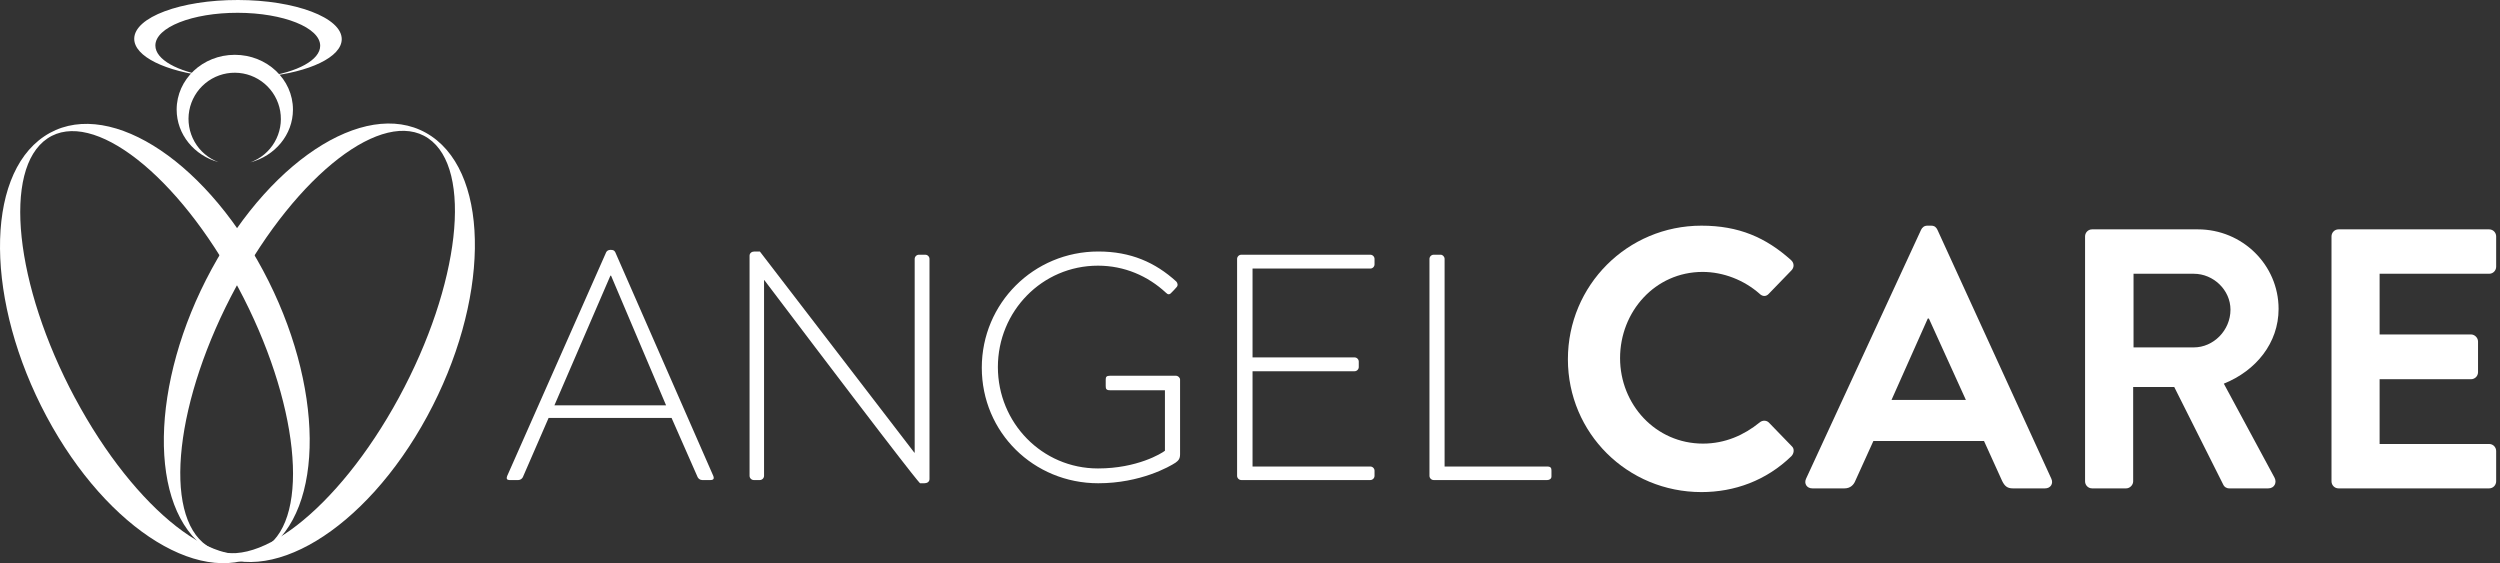 <svg width="364" height="82" viewBox="0 0 364 82" fill="none" xmlns="http://www.w3.org/2000/svg">
<rect x="0" y="0" width="364" height="82" fill="#333333" stroke="none"/>
<path d="M74.16 69.894H75.472C75.8 69.894 76.034 69.659 76.128 69.472L79.877 60.849H97.78L101.576 69.472C101.67 69.659 101.904 69.894 102.232 69.894H103.451C103.966 69.894 103.966 69.612 103.872 69.331L89.579 36.713C89.438 36.432 89.204 36.385 88.969 36.385H88.829C88.594 36.385 88.36 36.526 88.266 36.713L73.832 69.331C73.691 69.706 73.832 69.894 74.16 69.894ZM80.721 59.021L88.876 40.134H88.969L96.983 59.021H80.721Z" fill="white"/>
<path d="M109.136 69.284C109.136 69.612 109.417 69.894 109.746 69.894H110.636C110.964 69.894 111.245 69.612 111.245 69.284V40.79H111.292C133.553 70.222 133.928 70.362 133.975 70.362H134.584C134.959 70.362 135.334 70.175 135.334 69.753V37.697C135.334 37.369 135.053 37.088 134.725 37.088H133.787C133.459 37.088 133.178 37.369 133.178 37.697V65.91C133.178 65.91 133.178 65.91 133.131 65.91L110.636 36.619H109.839C109.464 36.619 109.136 36.853 109.136 37.228V69.284Z" fill="white"/>
<path d="M142.949 53.538C142.949 62.958 150.494 70.362 159.914 70.362C166.053 70.362 170.318 67.925 171.162 67.363C171.537 67.082 171.818 66.847 171.818 66.144V55.272C171.818 54.99 171.537 54.709 171.209 54.709H161.601C161.086 54.709 160.992 54.897 160.992 55.272V56.209C160.992 56.631 161.086 56.818 161.601 56.818H169.615V65.629C169.147 66.004 165.585 68.206 159.867 68.206C151.713 68.206 145.292 61.551 145.292 53.444C145.292 45.336 151.713 38.681 159.867 38.681C163.71 38.681 167.131 40.181 169.756 42.618C170.037 42.899 170.271 42.946 170.552 42.618C170.787 42.384 171.068 42.102 171.302 41.821C171.537 41.587 171.49 41.212 171.255 40.978C168.209 38.213 164.647 36.619 159.914 36.619C150.494 36.619 142.949 44.164 142.949 53.538Z" fill="white"/>
<path d="M180.121 69.284C180.121 69.612 180.402 69.894 180.73 69.894H199.523C199.851 69.894 200.132 69.612 200.132 69.284V68.534C200.132 68.206 199.851 67.925 199.523 67.925H182.37V54.053H197.226C197.555 54.053 197.836 53.772 197.836 53.444V52.647C197.836 52.319 197.555 52.038 197.226 52.038H182.37V39.103H199.523C199.851 39.103 200.132 38.822 200.132 38.494V37.697C200.132 37.369 199.851 37.088 199.523 37.088H180.73C180.402 37.088 180.121 37.369 180.121 37.697V69.284Z" fill="white"/>
<path d="M208.13 69.284C208.13 69.612 208.411 69.894 208.739 69.894H225.283C225.611 69.894 225.892 69.706 225.892 69.378V68.534C225.892 68.206 225.845 67.925 225.283 67.925H210.333V37.697C210.333 37.369 210.051 37.088 209.77 37.088H208.739C208.411 37.088 208.13 37.369 208.13 37.697V69.284Z" fill="white"/>
<path d="M228.286 52.306C228.286 63.081 236.959 71.647 247.734 71.647C252.529 71.647 257.162 69.977 260.826 66.421C261.203 66.044 261.311 65.343 260.88 64.966L257.54 61.518C257.216 61.195 256.624 61.141 256.193 61.518C253.93 63.35 251.182 64.589 247.95 64.589C241.054 64.589 235.882 58.878 235.882 52.144C235.882 45.356 241 39.591 247.896 39.591C250.913 39.591 253.93 40.776 256.193 42.77C256.624 43.201 257.162 43.201 257.54 42.77L260.826 39.376C261.257 38.944 261.257 38.298 260.772 37.867C257.109 34.581 253.176 32.857 247.734 32.857C236.959 32.857 228.286 41.531 228.286 52.306Z" fill="white"/>
<path d="M263.875 71.108H268.562C269.424 71.108 269.909 70.569 270.124 70.03L272.764 64.212H288.873L291.513 70.03C291.89 70.785 292.267 71.108 293.075 71.108H297.762C298.57 71.108 299.001 70.407 298.678 69.707L282.085 33.449C281.923 33.126 281.708 32.857 281.169 32.857H280.63C280.145 32.857 279.876 33.126 279.714 33.449L262.959 69.707C262.636 70.407 263.067 71.108 263.875 71.108ZM275.404 58.232L280.684 46.379H280.846L286.233 58.232H275.404Z" fill="white"/>
<path d="M303.585 70.084C303.585 70.623 304.016 71.108 304.609 71.108H309.565C310.104 71.108 310.589 70.623 310.589 70.084V56.346H316.569L323.735 70.623C323.842 70.838 324.112 71.108 324.597 71.108H330.253C331.169 71.108 331.546 70.246 331.169 69.546L323.788 55.861C328.476 53.976 331.762 49.935 331.762 44.978C331.762 38.567 326.482 33.395 320.017 33.395H304.609C304.016 33.395 303.585 33.88 303.585 34.419V70.084ZM310.643 50.581V39.86H319.425C322.28 39.86 324.758 42.231 324.758 45.086C324.758 48.103 322.28 50.581 319.425 50.581H310.643Z" fill="white"/>
<path d="M339.467 70.084C339.467 70.623 339.898 71.108 340.49 71.108H362.418C363.01 71.108 363.441 70.623 363.441 70.084V65.666C363.441 65.128 363.01 64.643 362.418 64.643H346.471V55.215H359.778C360.316 55.215 360.801 54.784 360.801 54.191V49.719C360.801 49.181 360.316 48.696 359.778 48.696H346.471V39.86H362.418C363.01 39.86 363.441 39.376 363.441 38.837V34.419C363.441 33.88 363.01 33.395 362.418 33.395H340.49C339.898 33.395 339.467 33.88 339.467 34.419V70.084Z" fill="white"/>
<path d="M38.31 39.394C29.408 22.74 15.132 13.993 6.427 19.862C-2.279 25.73 -2.12 43.986 6.782 60.642C15.684 77.297 29.959 86.042 38.666 80.175C47.374 74.309 47.213 56.05 38.31 39.394ZM10.907 57.93C2.128 41.498 0.335 24.588 6.905 20.16C13.475 15.732 25.922 25.464 34.7 41.896C43.479 58.328 45.279 75.238 38.709 79.666C32.138 84.094 19.697 74.362 10.912 57.93H10.907Z" fill="white"/>
<path d="M30.176 79.971C38.842 85.888 53.185 77.224 62.194 60.623C71.203 44.023 71.498 25.762 62.833 19.845C54.168 13.928 39.832 22.589 30.809 39.193C21.785 55.796 21.51 74.052 30.176 79.971ZM30.133 79.462C23.593 74.996 25.505 58.096 34.402 41.716C43.299 25.335 55.805 15.675 62.353 20.14C68.9 24.606 66.98 41.505 58.082 57.886C49.183 74.268 36.672 83.927 30.133 79.462Z" fill="white"/>
<path d="M34.188 7.981C29.512 7.981 25.721 11.548 25.721 15.955C25.721 19.586 28.297 22.65 31.822 23.613C30.341 23.062 29.102 22.006 28.323 20.631C27.543 19.257 27.272 17.652 27.557 16.098C27.843 14.543 28.667 13.139 29.884 12.132C31.102 11.125 32.636 10.578 34.216 10.589C35.796 10.599 37.322 11.166 38.526 12.19C39.73 13.213 40.535 14.628 40.8 16.186C41.065 17.744 40.773 19.345 39.974 20.709C39.176 22.073 37.923 23.112 36.435 23.644C40.02 22.717 42.654 19.626 42.654 15.955C42.654 11.552 38.862 7.981 34.188 7.981Z" fill="white"/>
<path d="M34.66 7.75213e-05C26.317 -0.016 19.549 2.513 19.543 5.648C19.543 8.232 24.133 10.421 30.421 11.118C25.863 10.433 22.619 8.677 22.622 6.624C22.622 3.982 28.002 1.85 34.629 1.863C41.256 1.876 46.628 4.025 46.62 6.666C46.62 8.743 43.292 10.502 38.653 11.156C45.05 10.507 49.752 8.315 49.757 5.703C49.764 2.575 43.004 0.015 34.66 7.75213e-05Z" fill="white"/>
</svg>

